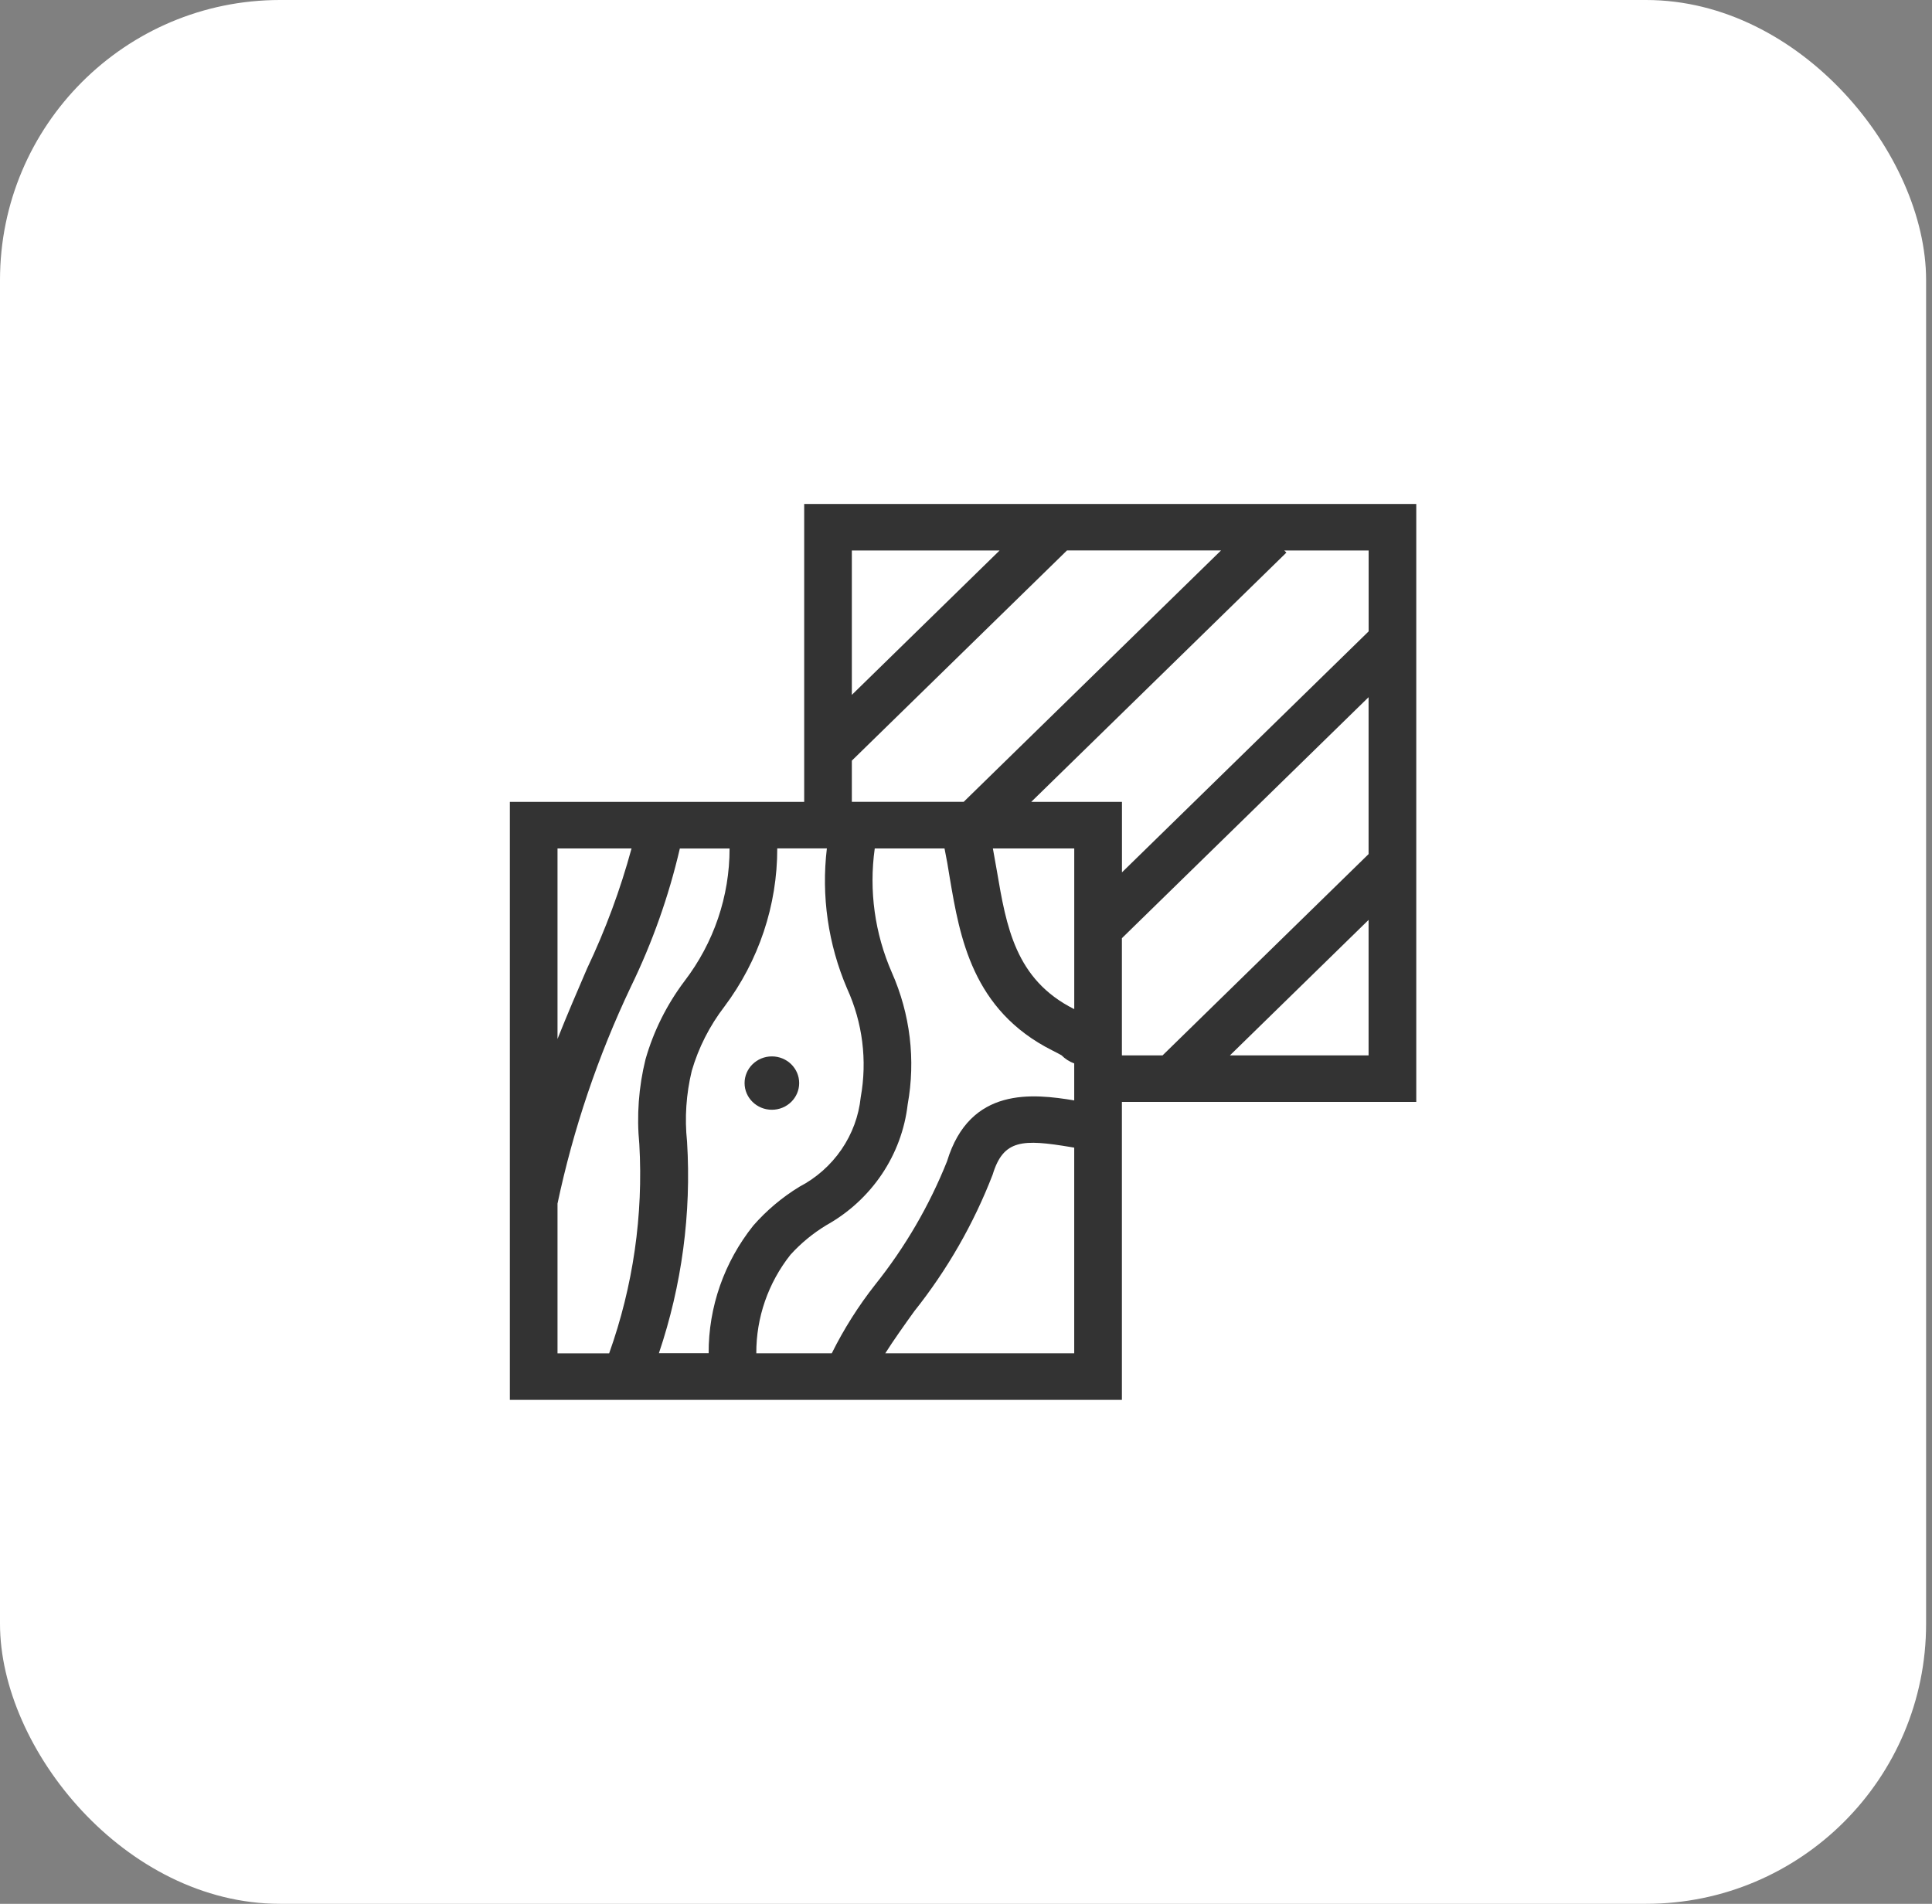 <svg width="69" height="68" viewBox="0 0 69 68" fill="none" xmlns="http://www.w3.org/2000/svg">
<rect x="0" y="0" width="69" height="68" fill="#808080" stroke="none"/>
<rect width="68.789" height="68" rx="10" fill="white"/>
<path d="M27.567 39.638C28.106 39.638 28.542 39.211 28.542 38.685C28.542 38.159 28.106 37.732 27.567 37.732C27.029 37.732 26.592 38.159 26.592 38.685C26.592 39.211 27.029 39.638 27.567 39.638Z" fill="#333333"/>
<path d="M50.581 18H28.721V28.642H18.209V50H40.068V39.358H50.581V18ZM48.88 22.551L40.07 31.159V28.642H36.829L45.943 19.737L45.867 19.663H48.88V22.552V22.551ZM38.366 39.304C36.906 39.064 34.639 38.794 33.823 41.478C33.191 43.06 32.327 44.544 31.258 45.883C30.657 46.647 30.137 47.469 29.706 48.337H27.011C27.005 47.063 27.434 45.824 28.231 44.816C28.604 44.405 29.036 44.049 29.514 43.76C30.311 43.315 30.989 42.692 31.493 41.943C31.997 41.194 32.314 40.339 32.417 39.448C32.706 37.857 32.508 36.218 31.851 34.735C31.241 33.34 31.03 31.808 31.241 30.305H33.733C33.803 30.644 33.864 30.996 33.922 31.367C34.279 33.468 34.724 36.082 37.581 37.518C37.741 37.599 37.845 37.654 37.911 37.692C38.038 37.821 38.193 37.92 38.365 37.983V39.304H38.366ZM24.538 40.781C24.448 39.934 24.505 39.078 24.706 38.248C24.947 37.421 25.342 36.643 25.87 35.955C27.1 34.315 27.762 32.335 27.759 30.303H29.531C29.328 32.004 29.576 33.727 30.252 35.307C30.808 36.525 30.978 37.878 30.74 39.191C30.671 39.859 30.435 40.5 30.052 41.058C29.67 41.616 29.153 42.074 28.547 42.39C27.93 42.768 27.376 43.234 26.903 43.775C25.864 45.077 25.302 46.683 25.309 48.334H23.532C24.353 45.902 24.694 43.34 24.538 40.783V40.781ZM38.366 36.041H38.36C36.262 34.987 35.941 33.097 35.601 31.096C35.557 30.834 35.507 30.569 35.46 30.305H38.366V36.041ZM30.423 27.168L38.106 19.661H43.608L34.418 28.639H30.423V27.168ZM35.7 19.662L30.423 24.819V19.662H35.7ZM22.555 30.305C22.155 31.776 21.624 33.211 20.967 34.592C20.62 35.397 20.258 36.238 19.911 37.109V30.305H22.555ZM19.91 42.994C20.476 40.319 21.356 37.718 22.533 35.24C23.299 33.664 23.885 32.009 24.28 30.307H26.056C26.058 32.012 25.494 33.672 24.45 35.038C23.815 35.88 23.342 36.828 23.054 37.836C22.809 38.828 22.734 39.852 22.833 40.868C22.978 43.404 22.611 45.942 21.755 48.339H19.911V42.994H19.91ZM31.617 48.337C31.909 47.875 32.315 47.305 32.651 46.837C33.831 45.355 34.775 43.708 35.453 41.952C35.835 40.692 36.524 40.683 38.252 40.972L38.365 40.991V48.337H31.617ZM40.068 33.51L48.878 24.902V30.506L41.52 37.696H40.068V33.51ZM43.926 37.696L48.878 32.857V37.696H43.926Z" fill="#333333"/>
</svg>
